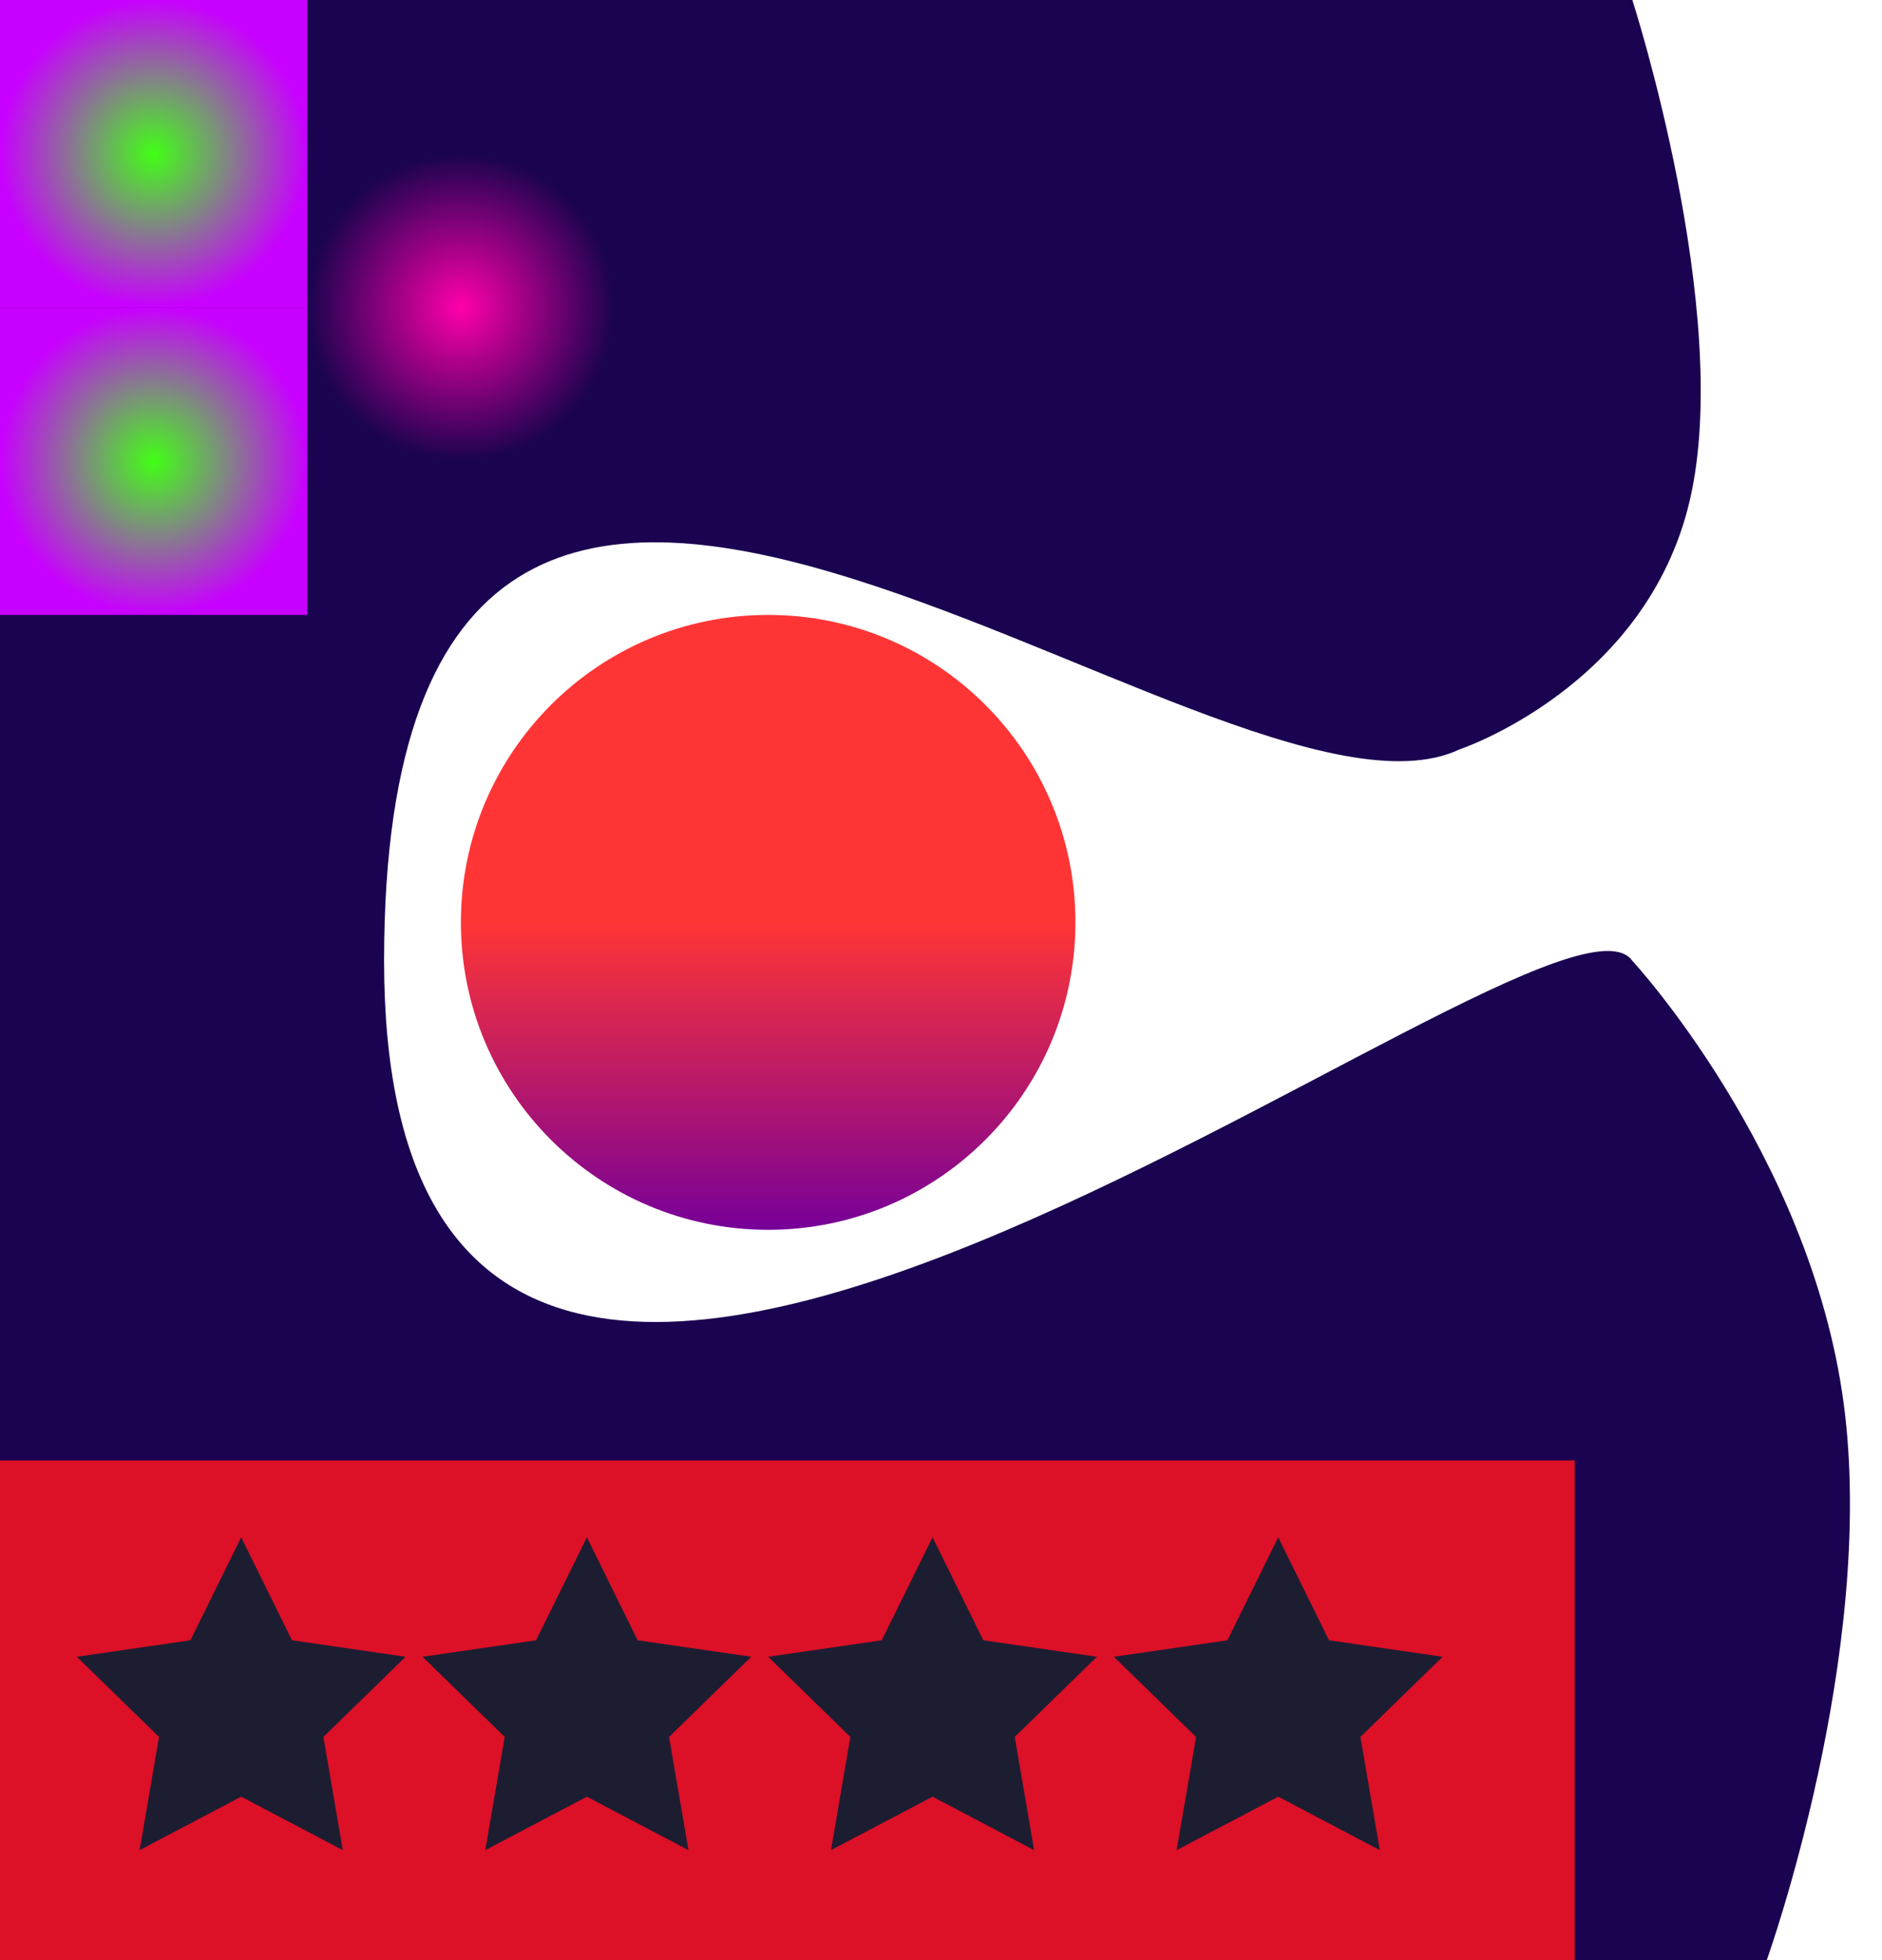 <?xml version="1.0" encoding="utf-8"?>
<svg width="49" height="51" viewBox="0 0 49 51" fill="none" xmlns="http://www.w3.org/2000/svg">
  <defs>
    <clipPath id="clip_path_1">
      <rect width="49" height="51" />
    </clipPath>
    <radialGradient id="gradient_2" gradientUnits="userSpaceOnUse" cx="0" cy="0" r="1" gradientTransform="matrix(0 4 -4 0 4 4)">
      <stop offset="0" stop-color="#FF00AA" />
      <stop offset="1" stop-color="#1A0350" />
    </radialGradient>
    <radialGradient id="gradient_3" gradientUnits="userSpaceOnUse" cx="0" cy="0" r="1" gradientTransform="matrix(0 4 -4 0 4 4)">
      <stop offset="0" stop-color="#41FF15" />
      <stop offset="1" stop-color="#C800FF" />
    </radialGradient>
    <linearGradient id="gradient_4" gradientUnits="userSpaceOnUse" x1="8" y1="8" x2="8" y2="16">
      <stop offset="0" stop-color="#FF3535" />
      <stop offset="1" stop-color="#770098" />
    </linearGradient>
  </defs>
  <g clip-path="url(#clip_path_1)">
    <rect width="49" height="51" />
    <g id="Group">
      <path id="Rectangle" d="M0 0L42.5 1.25517e-05C42.5 1.25517e-05 45.125 8.125 44 13C42.875 17.875 38 19.5 38 19.5C31.693 22.464 10 2.405 10 25C10 47.595 40.333 21.954 42.5 25C42.5 25 47.125 30 48 36.5C48.875 43 46 51 46 51L0 51L0 0Z" fill="#1A0350" fill-rule="evenodd" />
      <rect id="Rectangle" width="41" height="13" fill="#DC1027" fill-rule="evenodd" transform="translate(0 38)" />
    </g>
    <rect id="Rectangle" width="8" height="8" fill="url(#gradient_2)" fill-rule="evenodd" transform="translate(8 4)" />
    <rect id="Rectangle" width="8" height="8" fill="url(#gradient_3)" fill-rule="evenodd" transform="translate(0 8)" />
    <rect id="Rectangle" width="8" height="8" fill="url(#gradient_3)" fill-rule="evenodd" />
    <path id="Oval" d="M0 8C0 3.582 3.582 0 8 0C12.418 0 16 3.582 16 8C16 12.418 12.418 16 8 16C3.582 16 0 12.418 0 8Z" fill="url(#gradient_4)" fill-rule="evenodd" transform="translate(12 16)" />
    <path id="Star" d="M4.28 0L5.602 2.68L8.56 3.109L6.42 5.195L6.925 8.141L4.28 6.75L1.635 8.141L2.14 5.195L0 3.109L2.957 2.68L4.28 0Z" fill="#1D1D31" fill-rule="evenodd" transform="translate(2 40)" />
    <path id="Star" d="M4.28 0L5.602 2.68L8.56 3.109L6.42 5.195L6.925 8.141L4.28 6.75L1.635 8.141L2.14 5.195L0 3.109L2.957 2.68L4.28 0Z" fill="#1D1D31" fill-rule="evenodd" transform="translate(11 40)" />
    <path id="Star" d="M4.28 0L5.602 2.68L8.56 3.109L6.42 5.195L6.925 8.141L4.28 6.75L1.635 8.141L2.14 5.195L0 3.109L2.957 2.68L4.28 0Z" fill="#1D1D31" fill-rule="evenodd" transform="translate(20 40)" />
    <path id="Star" d="M4.28 0L5.602 2.68L8.56 3.109L6.42 5.195L6.925 8.141L4.28 6.75L1.635 8.141L2.14 5.195L0 3.109L2.957 2.68L4.28 0Z" fill="#1D1D31" fill-rule="evenodd" transform="translate(29 40)" />
  </g>
</svg>